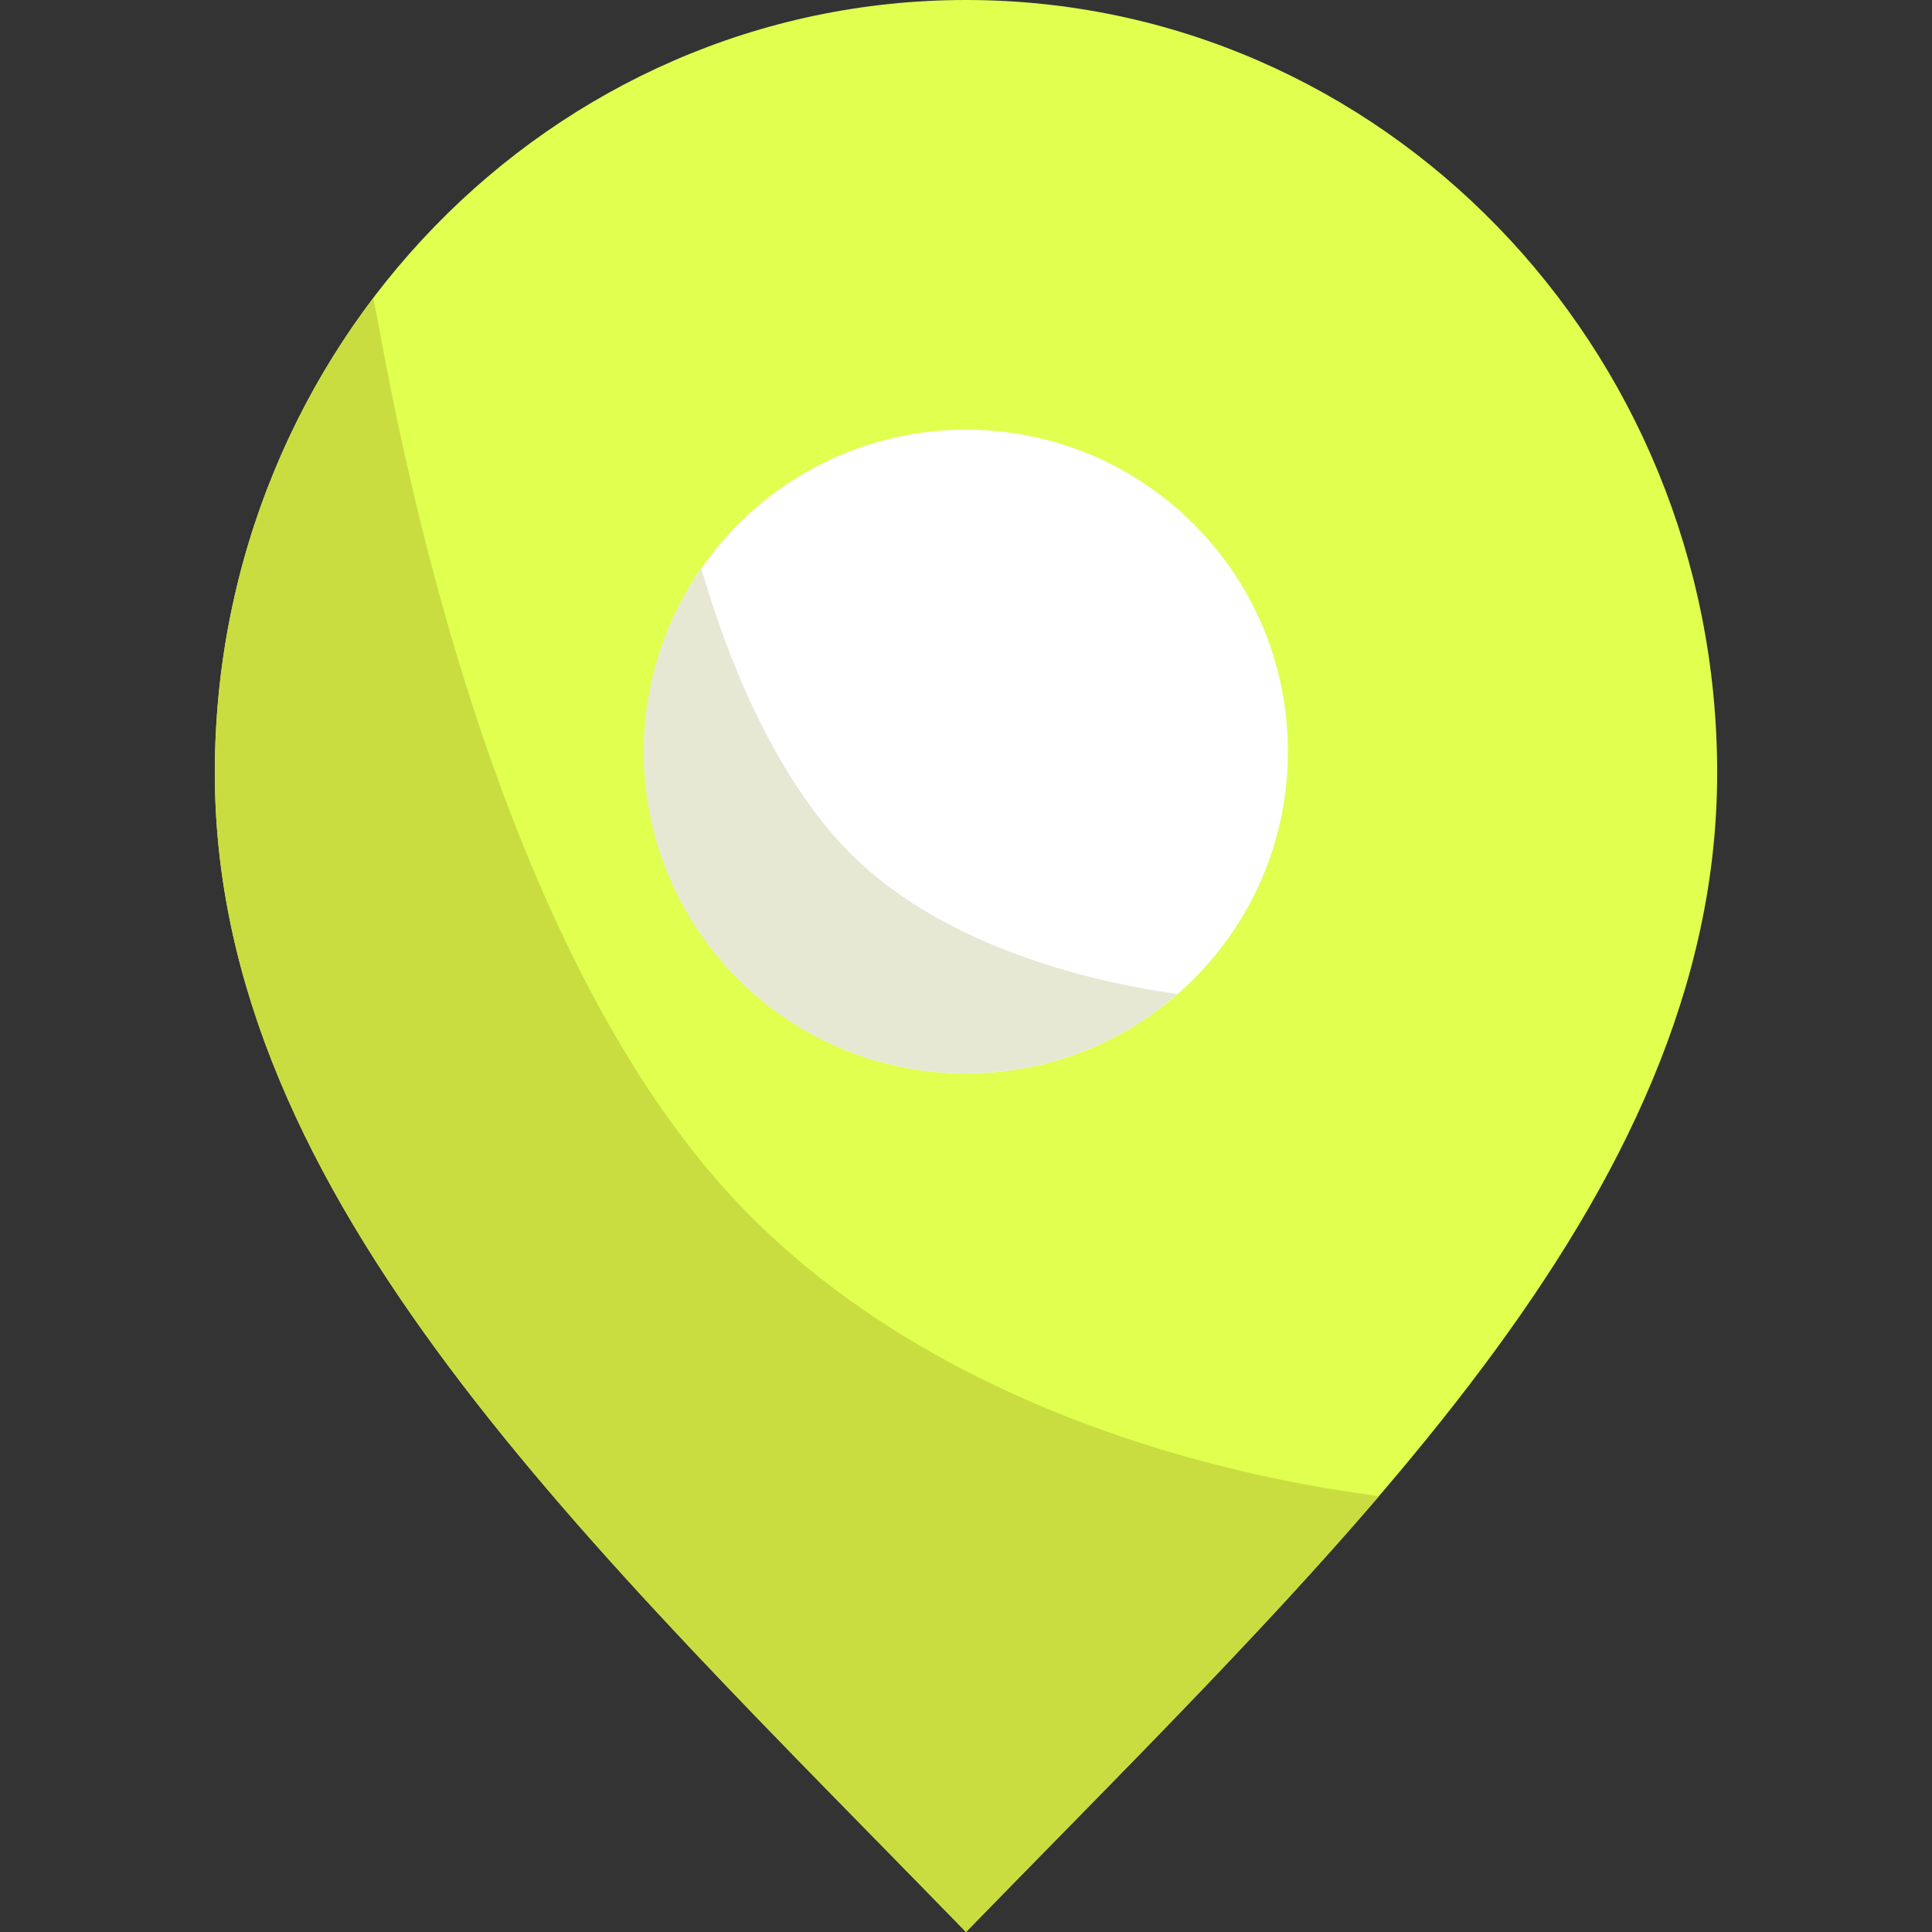 <svg width="36" height="36" viewBox="0 0 36 36" fill="none" xmlns="http://www.w3.org/2000/svg">
<rect x="0" y="0" width="36" height="36" fill="#333333" stroke="none"/>
<path d="M18 36C24.998 28.8 31.997 22.356 31.997 14.4C31.997 6.444 25.733 0 18 0C10.267 0 4.003 6.444 4.003 14.4C4.003 22.356 11.002 28.8 18 36Z" fill="#E0FF4F"/>
<path d="M18 36C20.7 33.228 23.393 30.564 25.69 27.886C25.74 27.828 17.748 27.238 13.198 21.802C8.395 16.056 7.027 5.458 6.948 5.566C5.105 8.006 4.003 11.074 4.003 14.4C4.003 22.356 11.002 28.8 18 36Z" fill="#CADD40"/>
<path d="M18 20.002C21.312 20.002 23.998 17.316 23.998 14.004C23.998 10.692 21.312 8.006 18 8.006C14.688 8.006 12.002 10.692 12.002 14.004C12.002 17.316 14.688 20.002 18 20.002Z" fill="white"/>
<path d="M18 20.002C19.505 20.002 20.887 19.447 21.938 18.526C21.967 18.497 18.382 18.187 16.099 16.142C13.946 14.213 13.09 10.548 13.061 10.591C12.391 11.563 11.995 12.737 11.995 14.004C11.995 17.316 14.681 20.002 17.993 20.002H18Z" fill="#E7E8D4"/>
</svg>
